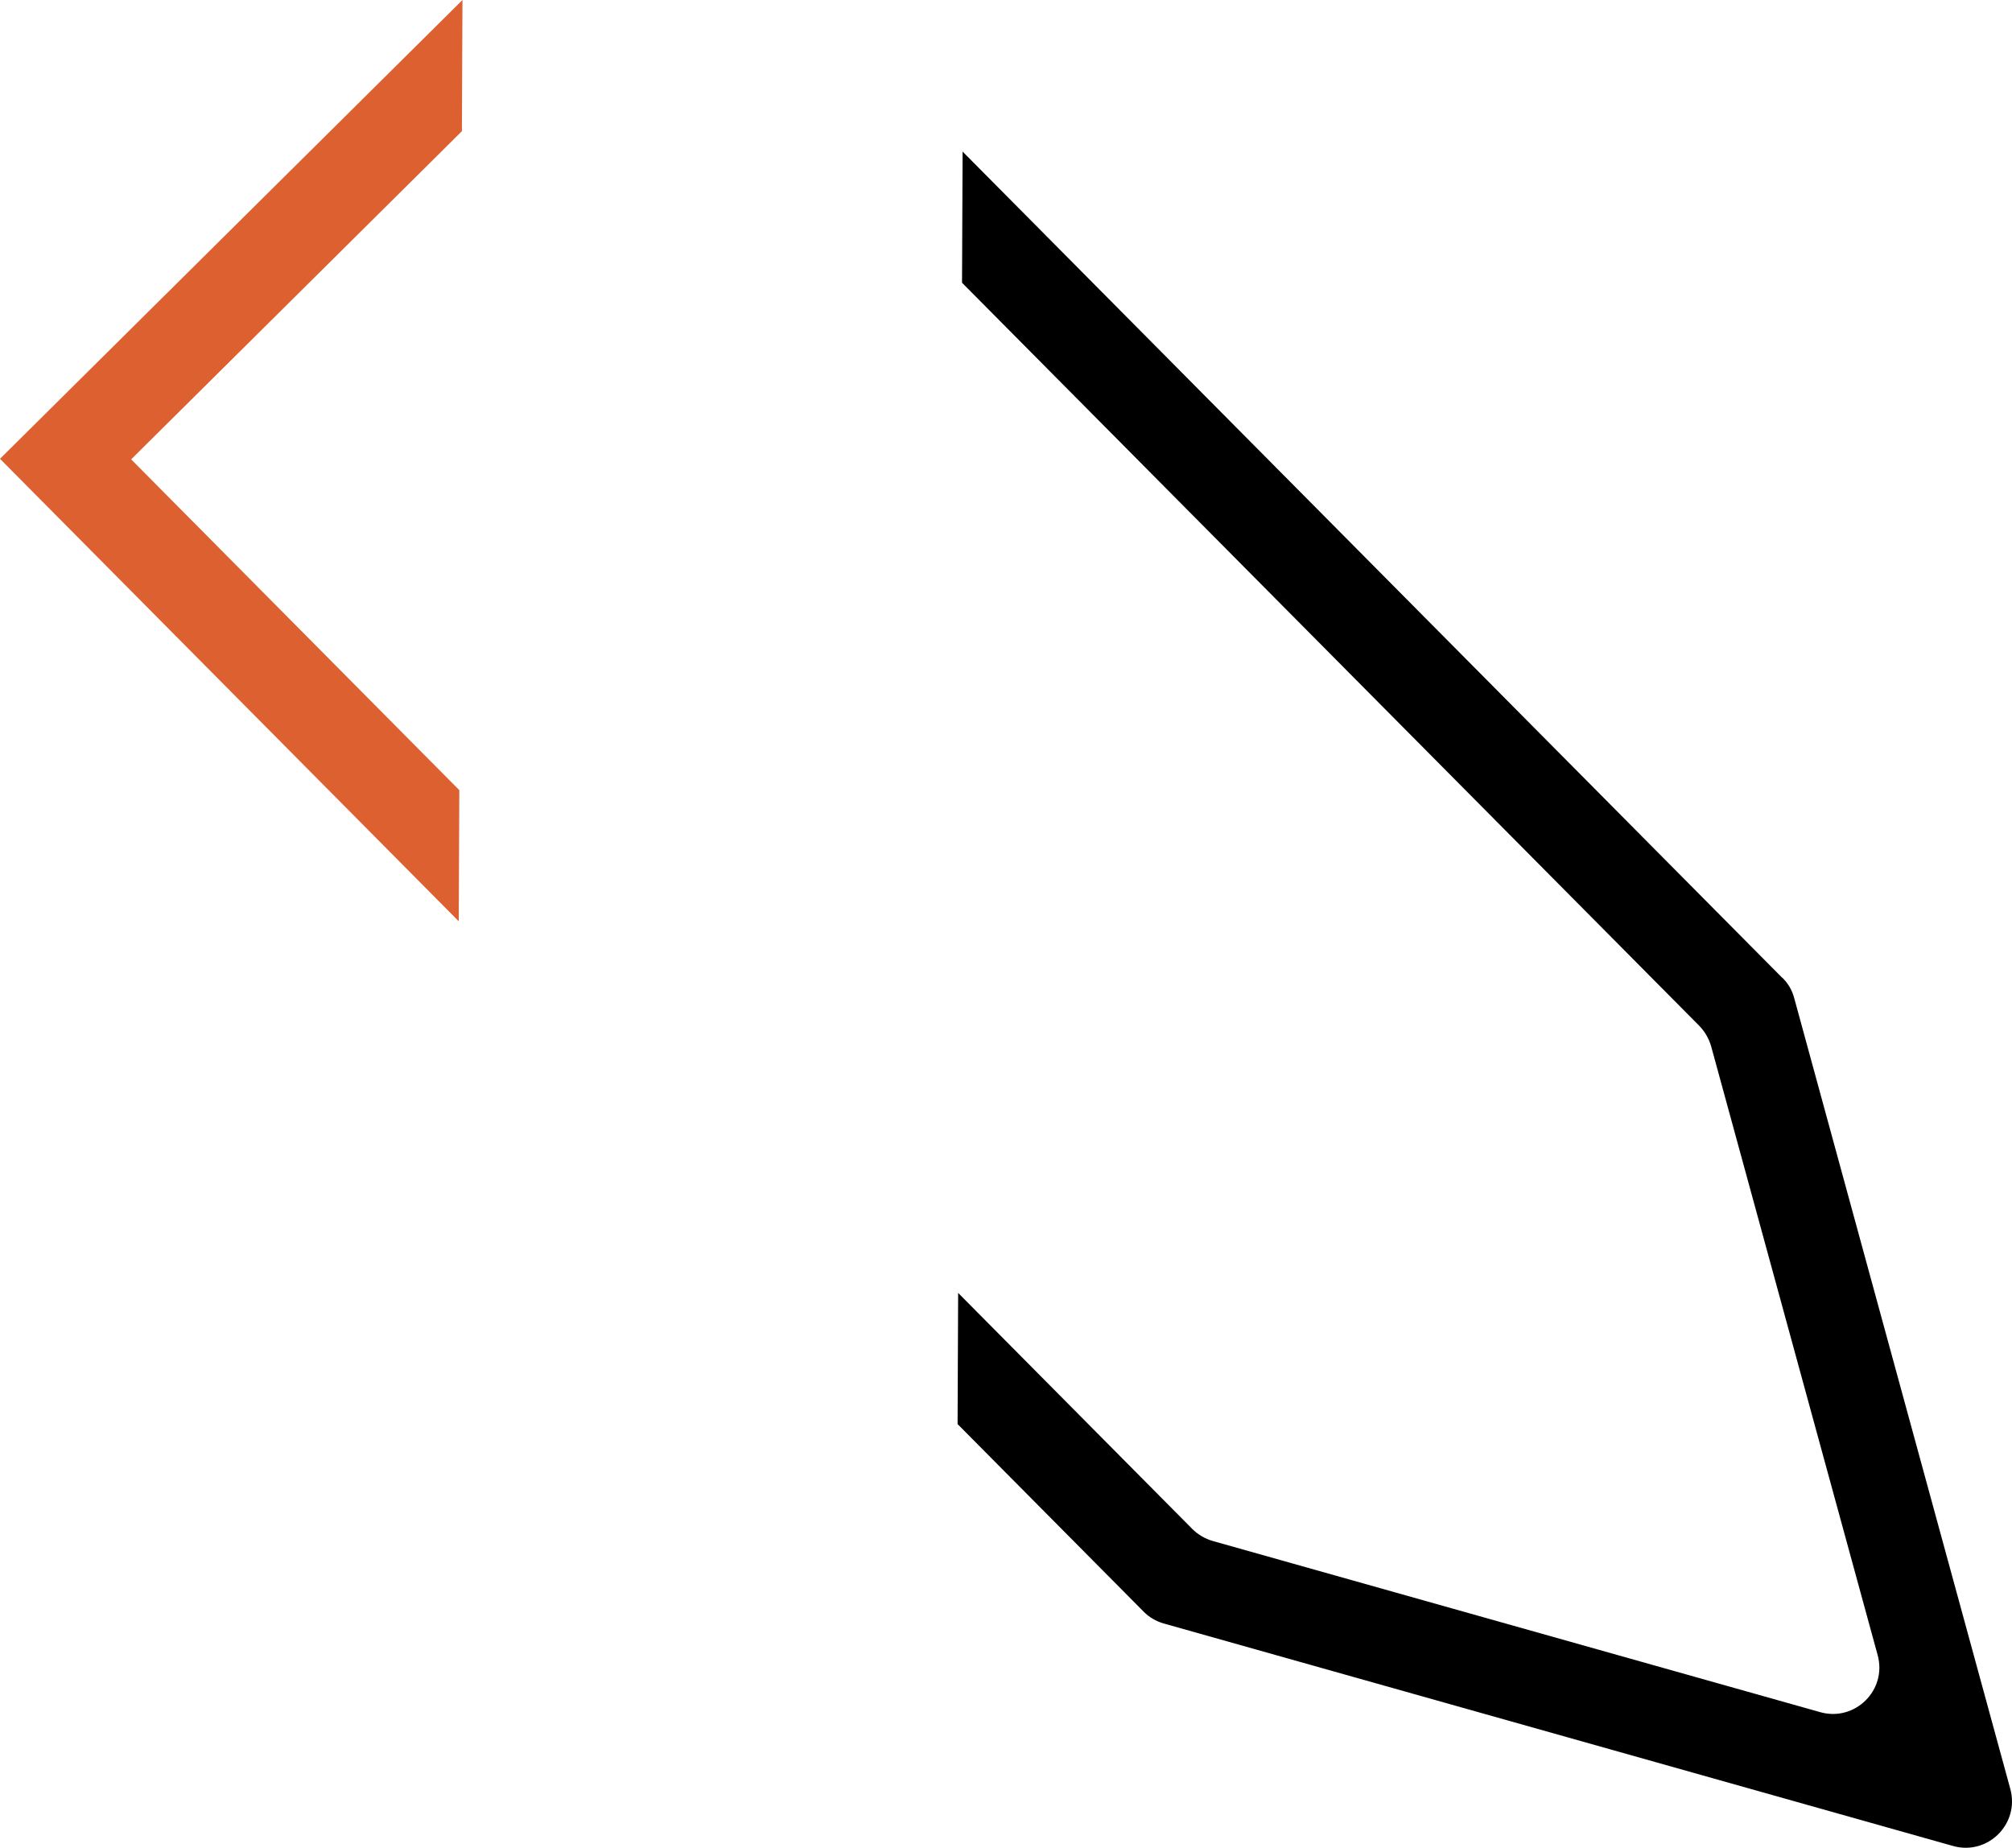 <?xml version="1.0" encoding="UTF-8"?>
<svg id="Calque_2" data-name="Calque 2" xmlns="http://www.w3.org/2000/svg" viewBox="0 0 108.46 99.6">
  <defs>
    <style>
      .cls-1 {
        fill: #dd6031;
      }
    </style>
  </defs>
  <g id="Calque_1-2" data-name="Calque 1">
    <g>
      <polygon class="cls-1" points="24.76 42.59 7.07 24.76 24.9 7.07 24.93 0 0 24.73 24.73 49.66 24.76 42.59"/>
      <path d="m96.08,52.71L51.89,8.17l-.03,7.07,39.74,40.05c.3.31.52.69.64,1.1l8.98,32.83c.51,1.88-1.22,3.59-3.09,3.07l-32.76-9.23c-.41-.12-.79-.34-1.1-.65l-12.62-12.72-.03,7.07,10.02,10.1c.3.31.68.53,1.1.65l42.54,11.99c1.87.53,3.6-1.19,3.09-3.07l-11.65-42.63c-.11-.42-.33-.8-.64-1.1Z"/>
    </g>
  </g>
</svg>